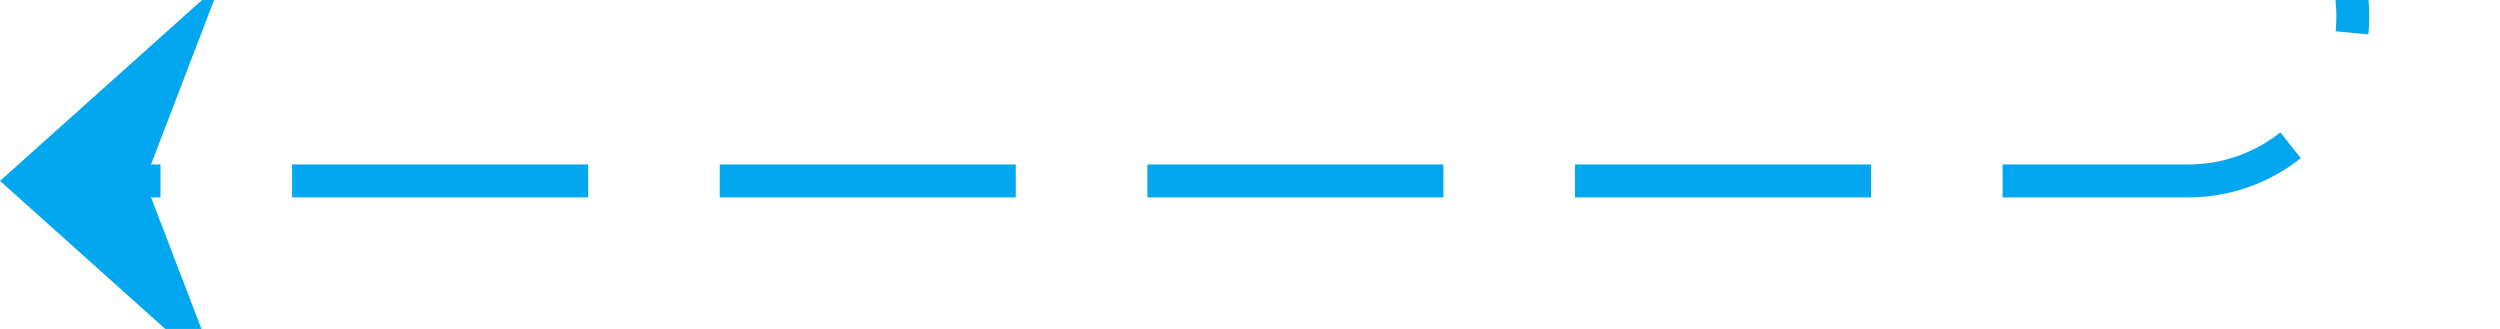 ﻿<?xml version="1.0" encoding="utf-8"?>
<svg version="1.1" xmlns:xlink="http://www.w3.org/1999/xlink" width="76px" height="10px" preserveAspectRatio="xMinYMid meet" viewBox="1382 1828  76 8" xmlns="http://www.w3.org/2000/svg">
  <path d="M 1453.5 103  L 1453.5 1827  A 5 5 0 0 1 1448.5 1832.5 L 1383 1832.5  " stroke-width="1" stroke-dasharray="9,4" stroke="#02a7f0" fill="none" />
  <path d="M 1388.7 1826.5  L 1382 1832.5  L 1388.7 1838.5  L 1386.4 1832.5  L 1388.7 1826.5  Z " fill-rule="nonzero" fill="#02a7f0" stroke="none" />
</svg>